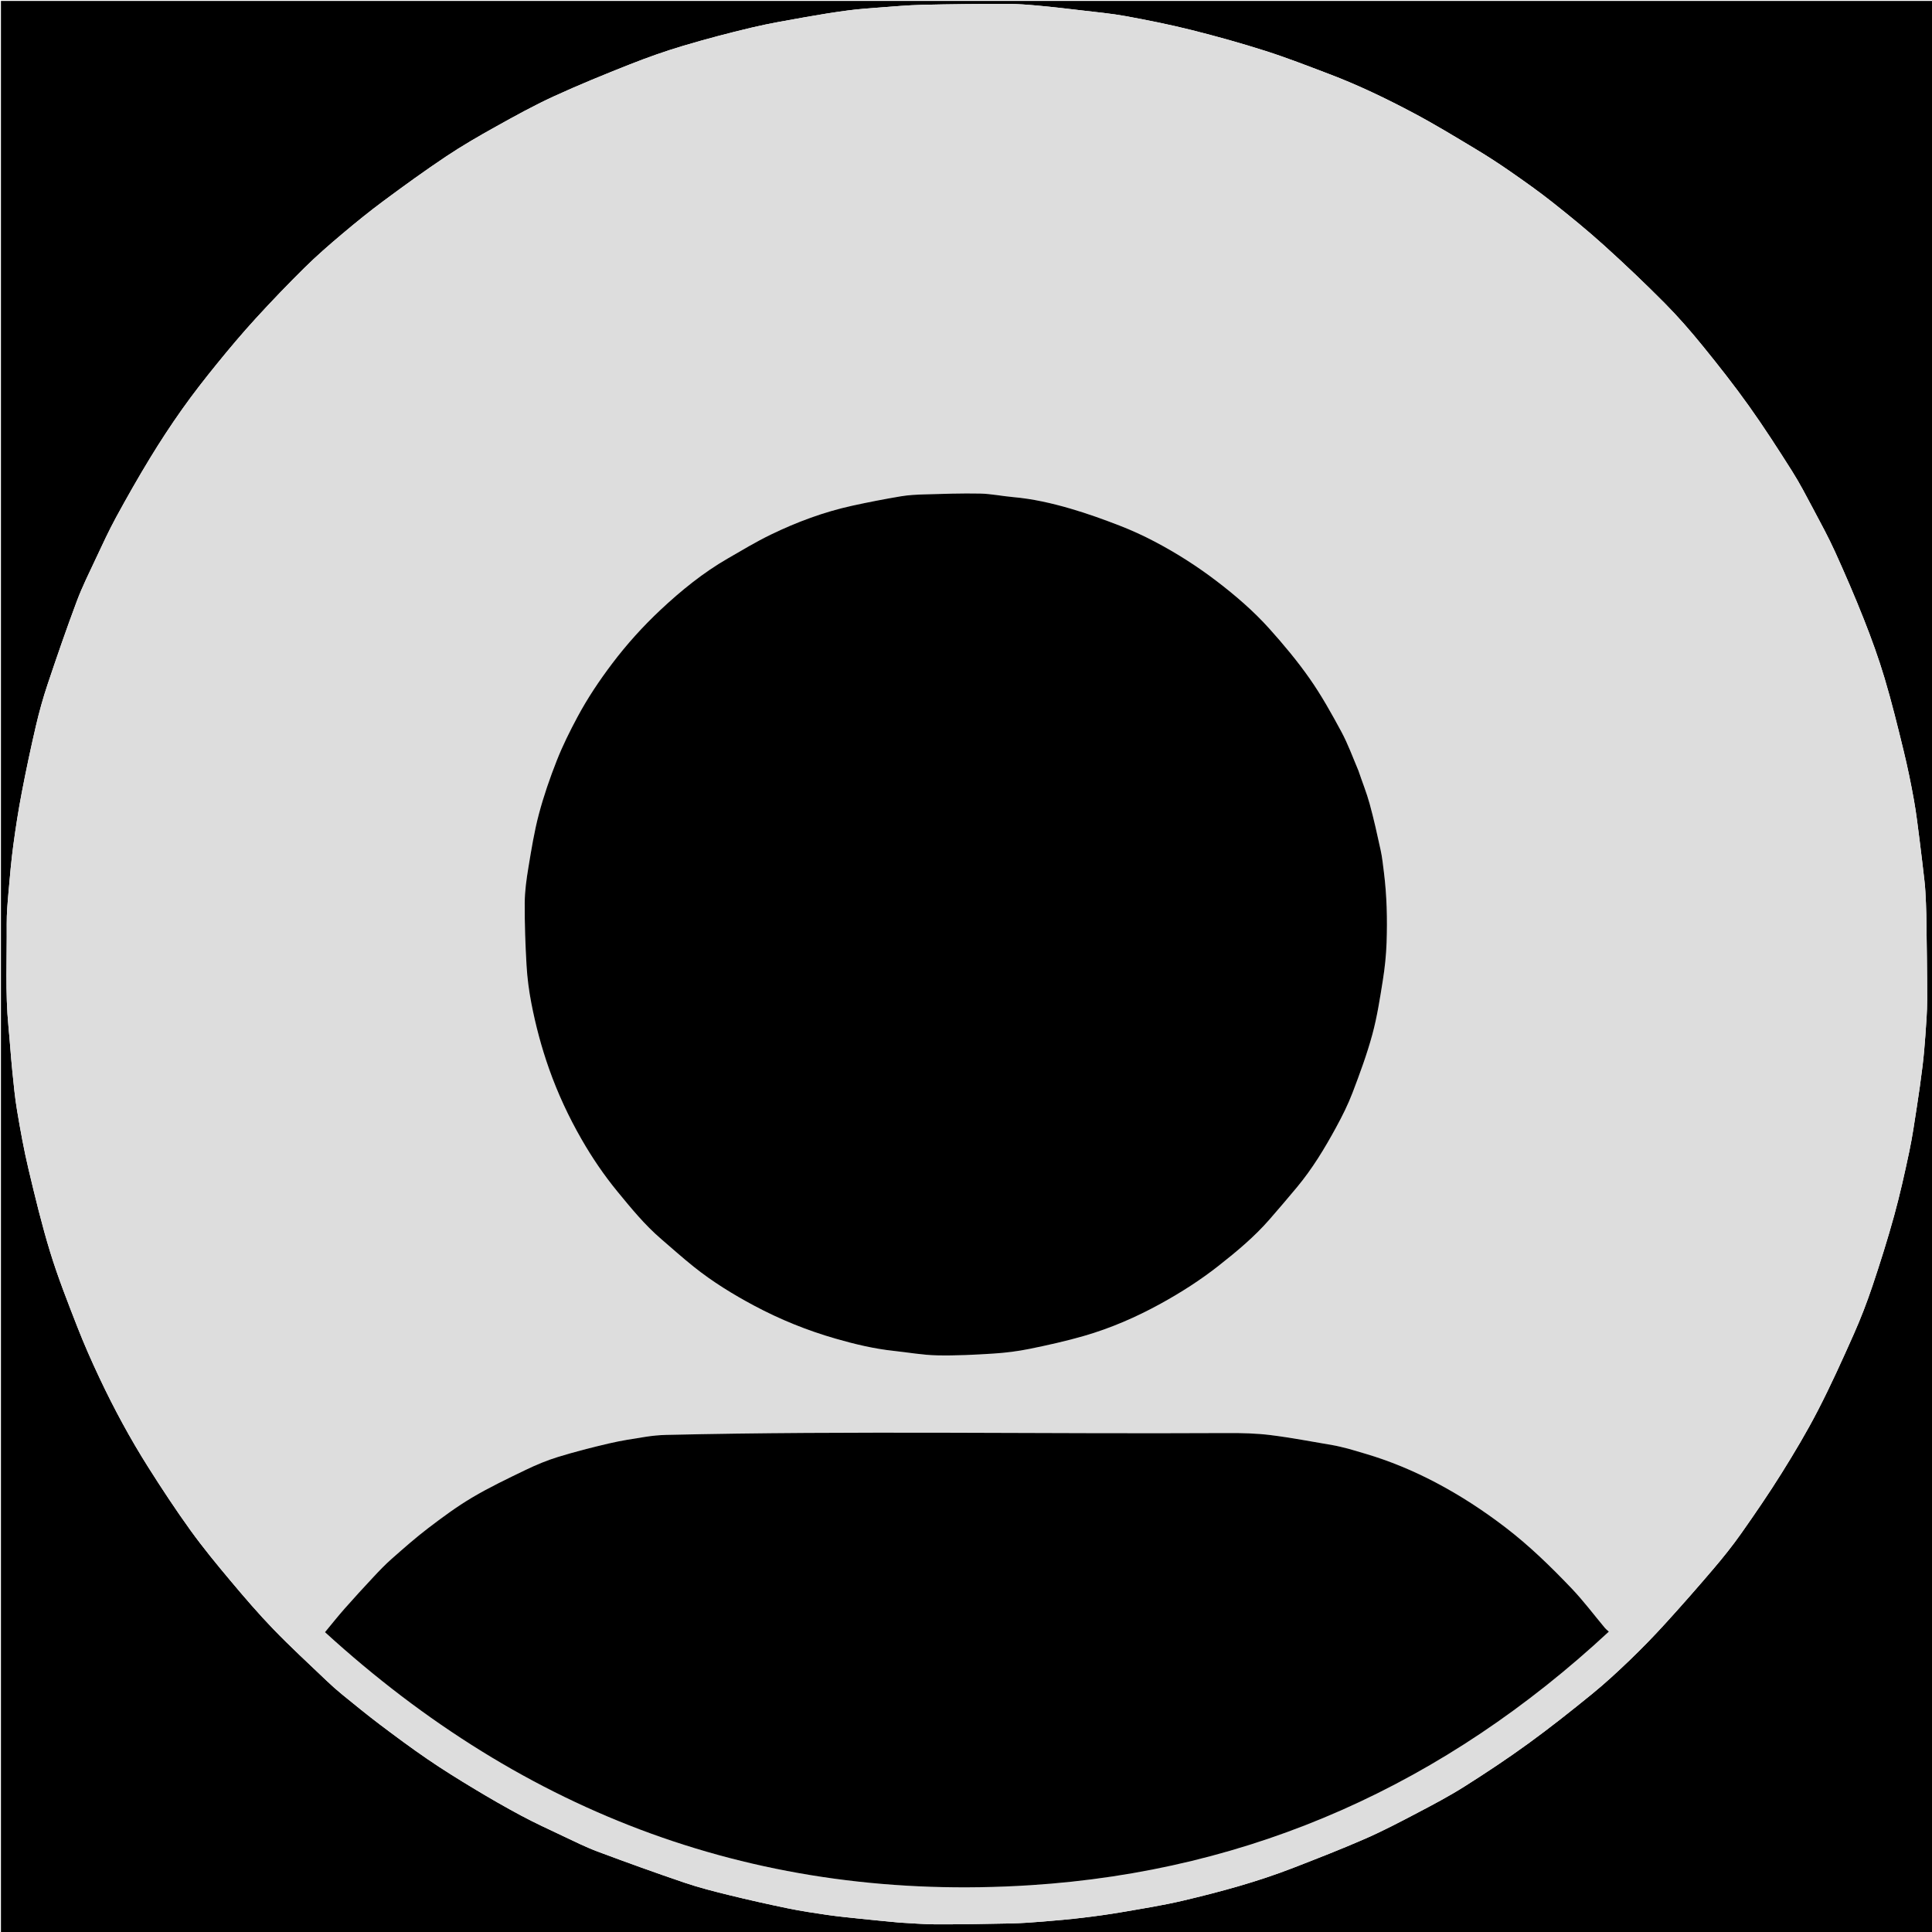 <svg version="1.1" id="Layer_1" xmlns="http://www.w3.org/2000/svg" xmlns:xlink="http://www.w3.org/1999/xlink" x="0px" y="0px"
	 width="100%" viewBox="0 0 2048 2048" enable-background="new 0 0 2048 2048" xml:space="preserve">
<path fill="#000000" opacity="1" stroke="none" 
	d="
M1183,2049 
	C788.667,2049 394.833,2049 1,2049 
	C1,1366.333 1,683.667 1,1 
	C683.667,1 1366.333,1 2049,1 
	C2049,683.667 2049,1366.333 2049,2049 
	C1760.5,2049 1472,2049 1183,2049 
M953.548,2038 
	C966.382,2038.667 979.216,2039.869 992.051,2039.888 
	C1018.473,2039.927 1044.898,2039.486 1071.316,2038.929 
	C1082.667,2038.689 1094.018,2037.863 1105.341,2036.952 
	C1119.346,2035.826 1133.352,2034.59 1147.302,2032.93 
	C1161.323,2031.263 1175.332,2029.349 1189.244,2026.948 
	C1210.899,2023.209 1232.662,2019.796 1254.029,2014.758 
	C1293.644,2005.418 1332.946,1994.752 1370.955,1979.97 
	C1396.518,1970.029 1422.11,1960.092 1447.229,1949.101 
	C1466.096,1940.845 1484.395,1931.228 1502.646,1921.642 
	C1519.455,1912.814 1536.309,1903.927 1552.339,1893.793 
	C1575.352,1879.244 1598.081,1864.155 1620.106,1848.16 
	C1643.102,1831.459 1665.408,1813.766 1687.46,1795.823 
	C1701.447,1784.442 1714.745,1772.153 1727.752,1759.646 
	C1740.662,1747.233 1753.168,1734.354 1765.225,1721.109 
	C1782.645,1701.974 1799.737,1682.526 1816.509,1662.82 
	C1826.736,1650.803 1836.649,1638.439 1845.726,1625.543 
	C1860.472,1604.592 1874.976,1583.426 1888.542,1561.702 
	C1902.112,1539.972 1915.291,1517.902 1927.028,1495.148 
	C1940.67,1468.701 1952.962,1441.529 1965.056,1414.323 
	C1972.47,1397.646 1979.053,1380.53 1984.863,1363.226 
	C1993.142,1338.568 2000.962,1313.721 2007.869,1288.649 
	C2014.029,1266.284 2019.065,1243.586 2023.872,1220.881 
	C2027.228,1205.028 2029.508,1188.94 2031.995,1172.914 
	C2034.193,1158.756 2036.2,1144.561 2037.938,1130.339 
	C2039.248,1119.625 2040.198,1108.857 2040.945,1098.088 
	C2041.833,1085.276 2042.884,1072.438 2042.889,1059.611 
	C2042.902,1029.531 2042.384,999.451 2041.966,969.373 
	C2041.854,961.277 2041.389,953.185 2040.975,945.096 
	C2040.775,941.176 2040.412,937.258 2039.96,933.358 
	C2038.345,919.426 2036.769,905.488 2034.971,891.579 
	C2033.094,877.05 2031.44,862.469 2028.848,848.062 
	C2025.7,830.567 2022.13,813.12 2017.919,795.853 
	C2011.634,770.083 2005.305,744.286 1997.721,718.882 
	C1991.437,697.833 1983.916,677.095 1975.847,656.652 
	C1966.313,632.495 1955.987,608.627 1945.262,584.97 
	C1938.273,569.553 1930.147,554.637 1922.188,539.679 
	C1914.929,526.039 1907.811,512.263 1899.558,499.226 
	C1884.798,475.909 1869.845,452.666 1853.826,430.209 
	C1838.289,408.429 1821.719,387.345 1804.833,366.581 
	C1792.117,350.946 1778.831,335.658 1764.642,321.363 
	C1743.778,300.343 1722.278,279.908 1700.299,260.053 
	C1682.751,244.2 1664.367,229.23 1645.826,214.534 
	C1631.496,203.176 1616.525,192.598 1601.509,182.147 
	C1589.468,173.766 1577.146,165.739 1564.568,158.19 
	C1542.934,145.207 1521.369,132.032 1499.107,120.193 
	C1469.805,104.609 1439.869,90.183 1408.781,78.402 
	C1386.403,69.922 1364.075,61.188 1341.292,53.927 
	C1315.549,45.722 1289.472,38.439 1263.26,31.871 
	C1240.269,26.111 1216.975,21.438 1193.655,17.157 
	C1178.142,14.31 1162.36,12.895 1146.676,11.023 
	C1131.603,9.225 1116.522,7.447 1101.407,6.072 
	C1090.097,5.043 1078.727,4.107 1067.383,4.111 
	C1037.461,4.121 1007.532,4.397 977.619,5.109 
	C962.181,5.477 946.762,6.89 931.349,8.036 
	C920.416,8.85 909.461,9.647 898.602,11.098 
	C883.793,13.075 869.022,15.424 854.315,18.056 
	C835.209,21.476 816.028,24.685 797.158,29.161 
	C772.611,34.984 748.176,41.415 724,48.618 
	C705.08,54.255 686.388,60.854 668.026,68.117 
	C640.7,78.927 613.438,90.011 586.748,102.282 
	C565.806,111.91 545.559,123.129 525.4,134.355 
	C507.576,144.281 489.848,154.513 472.895,165.834 
	C450.407,180.85 428.488,196.749 406.758,212.854 
	C391.63,224.065 376.978,235.959 362.58,248.102 
	C349.019,259.54 335.585,271.213 322.968,283.667 
	C305.171,301.235 287.826,319.296 270.949,337.751 
	C256.729,353.301 243.133,369.454 229.846,385.816 
	C217.166,401.43 204.75,417.31 193.122,433.714 
	C181.102,450.671 169.695,468.111 158.887,485.867 
	C146.434,506.326 134.59,527.178 123.132,548.214 
	C115.424,562.366 108.656,577.045 101.812,591.65 
	C94.716,606.79 87.211,621.816 81.354,637.443 
	C70.476,666.466 60.381,695.795 50.533,725.188 
	C45.693,739.635 41.582,754.382 38.123,769.222 
	C32.634,792.766 27.62,816.435 23.067,840.179 
	C19.523,858.663 16.62,877.29 14.114,895.946 
	C11.917,912.296 10.487,928.759 9.066,945.202 
	C8.074,956.674 7.028,968.203 7.119,979.697 
	C7.405,1015.89 5.469,1052.124 8.967,1088.269 
	C10.483,1103.927 11.481,1119.636 13.052,1135.288 
	C14.469,1149.41 15.792,1163.579 18.153,1177.559 
	C21.626,1198.118 25.309,1218.688 30.125,1238.963 
	C37.186,1268.686 44.329,1298.459 53.302,1327.638 
	C61.493,1354.275 71.75,1380.311 81.882,1406.306 
	C89.116,1424.869 97.189,1443.143 105.703,1461.161 
	C121.004,1493.545 138.022,1525.066 157.167,1555.338 
	C171.477,1577.966 186.212,1600.379 201.858,1622.095 
	C215.163,1640.561 229.684,1658.193 244.321,1675.645 
	C259.058,1693.217 274.025,1710.671 289.947,1727.156 
	C308.011,1745.857 327.198,1763.476 346.004,1781.454 
	C351.45,1786.66 357.097,1791.687 362.941,1796.44 
	C376.062,1807.113 389.154,1817.841 402.647,1828.031 
	C419.41,1840.688 436.29,1853.229 453.634,1865.069 
	C469.747,1876.069 486.361,1886.37 503.077,1896.444 
	C519.354,1906.253 535.845,1915.745 552.604,1924.701 
	C566.833,1932.304 581.512,1939.083 596.114,1945.968 
	C608.469,1951.794 620.736,1957.949 633.503,1962.729 
	C664.026,1974.156 694.697,1985.223 725.559,1995.7 
	C741.06,2000.962 757.013,2004.999 772.929,2008.905 
	C793.477,2013.947 814.134,2018.593 834.858,2022.856 
	C848.827,2025.73 862.958,2027.886 877.079,2029.922 
	C888.861,2031.621 900.727,2032.75 912.57,2034.002 
	C925.903,2035.411 939.251,2036.674 953.548,2038 
z"/>
<path fill="#DDDDDD" opacity="1" stroke="none" 
	d="
M953.07,2038 
	C939.251,2036.674 925.903,2035.411 912.57,2034.002 
	C900.727,2032.75 888.861,2031.621 877.079,2029.922 
	C862.958,2027.886 848.827,2025.73 834.858,2022.856 
	C814.134,2018.593 793.477,2013.947 772.929,2008.905 
	C757.013,2004.999 741.06,2000.962 725.559,1995.7 
	C694.697,1985.223 664.026,1974.156 633.503,1962.729 
	C620.736,1957.949 608.469,1951.794 596.114,1945.968 
	C581.512,1939.083 566.833,1932.304 552.604,1924.701 
	C535.845,1915.745 519.354,1906.253 503.077,1896.444 
	C486.361,1886.37 469.747,1876.069 453.634,1865.069 
	C436.29,1853.229 419.41,1840.688 402.647,1828.031 
	C389.154,1817.841 376.062,1807.113 362.941,1796.44 
	C357.097,1791.687 351.45,1786.66 346.004,1781.454 
	C327.198,1763.476 308.011,1745.857 289.947,1727.156 
	C274.025,1710.671 259.058,1693.217 244.321,1675.645 
	C229.684,1658.193 215.163,1640.561 201.858,1622.095 
	C186.212,1600.379 171.477,1577.966 157.167,1555.338 
	C138.022,1525.066 121.004,1493.545 105.703,1461.161 
	C97.189,1443.143 89.116,1424.869 81.882,1406.306 
	C71.75,1380.311 61.493,1354.275 53.302,1327.638 
	C44.329,1298.459 37.186,1268.686 30.125,1238.963 
	C25.309,1218.688 21.626,1198.118 18.153,1177.559 
	C15.792,1163.579 14.469,1149.41 13.052,1135.288 
	C11.481,1119.636 10.483,1103.927 8.967,1088.269 
	C5.469,1052.124 7.405,1015.89 7.119,979.697 
	C7.028,968.203 8.074,956.674 9.066,945.202 
	C10.487,928.759 11.917,912.296 14.114,895.946 
	C16.62,877.29 19.523,858.663 23.067,840.179 
	C27.62,816.435 32.634,792.766 38.123,769.222 
	C41.582,754.382 45.693,739.635 50.533,725.188 
	C60.381,695.795 70.476,666.466 81.354,637.443 
	C87.211,621.816 94.716,606.79 101.812,591.65 
	C108.656,577.045 115.424,562.366 123.132,548.214 
	C134.59,527.178 146.434,506.326 158.887,485.867 
	C169.695,468.111 181.102,450.671 193.122,433.714 
	C204.75,417.31 217.166,401.43 229.846,385.816 
	C243.133,369.454 256.729,353.301 270.949,337.751 
	C287.826,319.296 305.171,301.235 322.968,283.667 
	C335.585,271.213 349.019,259.54 362.58,248.102 
	C376.978,235.959 391.63,224.065 406.758,212.854 
	C428.488,196.749 450.407,180.85 472.895,165.834 
	C489.848,154.513 507.576,144.281 525.4,134.355 
	C545.559,123.129 565.806,111.91 586.748,102.282 
	C613.438,90.011 640.7,78.927 668.026,68.117 
	C686.388,60.854 705.08,54.255 724,48.618 
	C748.176,41.415 772.611,34.984 797.158,29.161 
	C816.028,24.685 835.209,21.476 854.315,18.056 
	C869.022,15.424 883.793,13.075 898.602,11.098 
	C909.461,9.647 920.416,8.85 931.349,8.036 
	C946.762,6.89 962.181,5.477 977.619,5.109 
	C1007.532,4.397 1037.461,4.121 1067.383,4.111 
	C1078.727,4.107 1090.097,5.043 1101.407,6.072 
	C1116.522,7.447 1131.603,9.225 1146.676,11.023 
	C1162.36,12.895 1178.142,14.31 1193.655,17.157 
	C1216.975,21.438 1240.269,26.111 1263.26,31.871 
	C1289.472,38.439 1315.549,45.722 1341.292,53.927 
	C1364.075,61.188 1386.403,69.922 1408.781,78.402 
	C1439.869,90.183 1469.805,104.609 1499.107,120.193 
	C1521.369,132.032 1542.934,145.207 1564.568,158.19 
	C1577.146,165.739 1589.468,173.766 1601.509,182.147 
	C1616.525,192.598 1631.496,203.176 1645.826,214.534 
	C1664.367,229.23 1682.751,244.2 1700.299,260.053 
	C1722.278,279.908 1743.778,300.343 1764.642,321.363 
	C1778.831,335.658 1792.117,350.946 1804.833,366.581 
	C1821.719,387.345 1838.289,408.429 1853.826,430.209 
	C1869.845,452.666 1884.798,475.909 1899.558,499.226 
	C1907.811,512.263 1914.929,526.039 1922.188,539.679 
	C1930.147,554.637 1938.273,569.553 1945.262,584.97 
	C1955.987,608.627 1966.313,632.495 1975.847,656.652 
	C1983.916,677.095 1991.437,697.833 1997.721,718.882 
	C2005.305,744.286 2011.634,770.083 2017.919,795.853 
	C2022.13,813.12 2025.7,830.567 2028.848,848.062 
	C2031.44,862.469 2033.094,877.05 2034.971,891.579 
	C2036.769,905.488 2038.345,919.426 2039.96,933.358 
	C2040.412,937.258 2040.775,941.176 2040.975,945.096 
	C2041.389,953.185 2041.854,961.277 2041.966,969.373 
	C2042.384,999.451 2042.902,1029.531 2042.889,1059.611 
	C2042.884,1072.438 2041.833,1085.276 2040.945,1098.088 
	C2040.198,1108.857 2039.248,1119.625 2037.938,1130.339 
	C2036.2,1144.561 2034.193,1158.756 2031.995,1172.914 
	C2029.508,1188.94 2027.228,1205.028 2023.872,1220.881 
	C2019.065,1243.586 2014.029,1266.284 2007.869,1288.649 
	C2000.962,1313.721 1993.142,1338.568 1984.863,1363.226 
	C1979.053,1380.53 1972.47,1397.646 1965.056,1414.323 
	C1952.962,1441.529 1940.67,1468.701 1927.028,1495.148 
	C1915.291,1517.902 1902.112,1539.972 1888.542,1561.702 
	C1874.976,1583.426 1860.472,1604.592 1845.726,1625.543 
	C1836.649,1638.439 1826.736,1650.803 1816.509,1662.82 
	C1799.737,1682.526 1782.645,1701.974 1765.225,1721.109 
	C1753.168,1734.354 1740.662,1747.233 1727.752,1759.646 
	C1714.745,1772.153 1701.447,1784.442 1687.46,1795.823 
	C1665.408,1813.766 1643.102,1831.459 1620.106,1848.16 
	C1598.081,1864.155 1575.352,1879.244 1552.339,1893.793 
	C1536.309,1903.927 1519.455,1912.814 1502.646,1921.642 
	C1484.395,1931.228 1466.096,1940.845 1447.229,1949.101 
	C1422.11,1960.092 1396.518,1970.029 1370.955,1979.97 
	C1332.946,1994.752 1293.644,2005.418 1254.029,2014.758 
	C1232.662,2019.796 1210.899,2023.209 1189.244,2026.948 
	C1175.332,2029.349 1161.323,2031.263 1147.302,2032.93 
	C1133.352,2034.59 1119.346,2035.826 1105.341,2036.952 
	C1094.018,2037.863 1082.667,2038.689 1071.316,2038.929 
	C1044.898,2039.486 1018.473,2039.927 992.051,2039.888 
	C979.216,2039.869 966.382,2038.667 953.07,2038 
M1439.995,816.485 
	C1434.024,802.823 1428.928,788.69 1421.877,775.61 
	C1411.508,756.378 1400.793,737.163 1388.284,719.3 
	C1375.31,700.772 1360.694,683.263 1345.569,666.41 
	C1328.768,647.69 1309.68,631.275 1289.622,615.964 
	C1268.913,600.155 1247.05,586.232 1224.056,574.133 
	C1211.971,567.775 1199.47,562.046 1186.735,557.125 
	C1169.67,550.53 1152.399,544.299 1134.846,539.184 
	C1114.972,533.392 1094.751,528.768 1073.998,526.948 
	C1062.296,525.922 1050.661,523.441 1038.963,523.201 
	C1019.401,522.799 999.808,523.513 980.237,524.071 
	C971.727,524.314 963.136,524.719 954.765,526.134 
	C937.584,529.036 920.454,532.338 903.435,536.074 
	C873.316,542.685 844.533,553.39 816.866,566.816 
	C801.366,574.338 786.549,583.3 771.6,591.919 
	C745.407,607.021 722.05,625.96 700.09,646.564 
	C681.489,664.016 664.424,682.905 648.992,703.322 
	C635.351,721.37 622.804,740.092 612.151,759.979 
	C604.105,774.998 596.458,790.353 590.216,806.182 
	C582.907,824.717 576.358,843.674 571.249,862.918 
	C566.326,881.463 563.279,900.544 560.137,919.51 
	C558.085,931.893 556.305,944.484 556.226,956.994 
	C556.086,979.153 556.885,1001.346 558.167,1023.475 
	C558.937,1036.77 560.679,1050.1 563.198,1063.181 
	C567.762,1086.876 573.963,1110.196 582.016,1132.987 
	C591.17,1158.894 602.73,1183.746 616.37,1207.523 
	C627.559,1227.029 640.174,1245.652 654.518,1263.12 
	C668.986,1280.74 683.361,1298.367 700.72,1313.285 
	C712.3,1323.237 723.678,1333.446 735.598,1342.975 
	C755.429,1358.828 777.003,1372.085 799.378,1384.034 
	C826.824,1398.69 855.532,1410.318 885.409,1418.925 
	C905.759,1424.787 926.344,1429.757 947.482,1432.007 
	C962.738,1433.632 977.963,1436.409 993.243,1436.733 
	C1013.227,1437.156 1033.28,1436.11 1053.249,1434.842 
	C1066.052,1434.029 1078.906,1432.404 1091.473,1429.846 
	C1110.896,1425.892 1130.308,1421.568 1149.337,1416.061 
	C1177.639,1407.87 1204.6,1396.135 1230.434,1381.911 
	C1251.968,1370.055 1272.597,1356.873 1291.958,1341.627 
	C1311.036,1326.603 1329.631,1311.125 1345.632,1292.778 
	C1355.417,1281.558 1365.075,1270.223 1374.615,1258.792 
	C1391.02,1239.136 1404.221,1217.323 1416.404,1194.926 
	C1422.857,1183.064 1428.965,1170.881 1433.766,1158.286 
	C1441.482,1138.045 1449.019,1117.624 1454.696,1096.753 
	C1459.821,1077.911 1462.788,1058.433 1465.877,1039.103 
	C1467.989,1025.892 1469.386,1012.478 1469.847,999.112 
	C1470.708,974.154 1470.108,949.182 1466.976,924.35 
	C1466.001,916.623 1465.204,908.833 1463.553,901.24 
	C1459.965,884.729 1456.328,868.203 1451.847,851.921 
	C1448.615,840.18 1443.991,828.822 1439.995,816.485 
M1428.992,1535.491 
	C1423.477,1534.274 1418.001,1532.825 1412.44,1531.882 
	C1390.532,1528.169 1368.679,1523.957 1346.645,1521.23 
	C1331.61,1519.37 1316.305,1519.016 1301.127,1519.099 
	C1102.791,1520.175 904.439,1516.465 706.117,1521.064 
	C698.772,1521.235 691.391,1521.978 684.129,1523.115 
	C671.168,1525.144 658.159,1527.138 645.4,1530.13 
	C627.267,1534.381 609.182,1539.001 591.386,1544.467 
	C579.758,1548.039 568.387,1552.785 557.416,1558.076 
	C538.158,1567.362 518.787,1576.609 500.421,1587.49 
	C484.166,1597.121 468.859,1608.486 453.797,1619.956 
	C440.456,1630.115 427.865,1641.287 415.264,1652.376 
	C408.526,1658.307 402.283,1664.836 396.14,1671.398 
	C385.675,1682.576 375.332,1693.875 365.194,1705.349 
	C358.278,1713.176 351.798,1721.388 344.505,1730.174 
	C556.55,1923.756 805.342,2016.746 1092.365,1998.385 
	C1328.286,1983.294 1532.09,1890.608 1705.437,1729.599 
	C1703.827,1728.118 1702.458,1727.111 1701.397,1725.846 
	C1689.639,1711.824 1678.65,1697.074 1666.046,1683.862 
	C1644.104,1660.861 1621.362,1638.694 1595.99,1619.238 
	C1572.503,1601.228 1547.885,1585.173 1521.764,1571.449 
	C1497.962,1558.943 1473.177,1548.628 1447.339,1540.998 
	C1441.475,1539.267 1435.583,1537.631 1428.992,1535.491 
z"/>
<path fill="#000000" opacity="1" stroke="none" 
	d="
M1439.991,816.889 
	C1443.991,828.822 1448.615,840.18 1451.847,851.921 
	C1456.328,868.203 1459.965,884.729 1463.553,901.24 
	C1465.204,908.833 1466.001,916.623 1466.976,924.35 
	C1470.108,949.182 1470.708,974.154 1469.847,999.112 
	C1469.386,1012.478 1467.989,1025.892 1465.877,1039.103 
	C1462.788,1058.433 1459.821,1077.911 1454.696,1096.753 
	C1449.019,1117.624 1441.482,1138.045 1433.766,1158.286 
	C1428.965,1170.881 1422.857,1183.064 1416.404,1194.926 
	C1404.221,1217.323 1391.02,1239.136 1374.615,1258.792 
	C1365.075,1270.223 1355.417,1281.558 1345.632,1292.778 
	C1329.631,1311.125 1311.036,1326.603 1291.958,1341.627 
	C1272.597,1356.873 1251.968,1370.055 1230.434,1381.911 
	C1204.6,1396.135 1177.639,1407.87 1149.337,1416.061 
	C1130.308,1421.568 1110.896,1425.892 1091.473,1429.846 
	C1078.906,1432.404 1066.052,1434.029 1053.249,1434.842 
	C1033.28,1436.11 1013.227,1437.156 993.243,1436.733 
	C977.963,1436.409 962.738,1433.632 947.482,1432.007 
	C926.344,1429.757 905.759,1424.787 885.409,1418.925 
	C855.532,1410.318 826.824,1398.69 799.378,1384.034 
	C777.003,1372.085 755.429,1358.828 735.598,1342.975 
	C723.678,1333.446 712.3,1323.237 700.72,1313.285 
	C683.361,1298.367 668.986,1280.74 654.518,1263.12 
	C640.174,1245.652 627.559,1227.029 616.37,1207.523 
	C602.73,1183.746 591.17,1158.894 582.016,1132.987 
	C573.963,1110.196 567.762,1086.876 563.198,1063.181 
	C560.679,1050.1 558.937,1036.77 558.167,1023.475 
	C556.885,1001.346 556.086,979.153 556.226,956.994 
	C556.305,944.484 558.085,931.893 560.137,919.51 
	C563.279,900.544 566.326,881.463 571.249,862.918 
	C576.358,843.674 582.907,824.717 590.216,806.182 
	C596.458,790.353 604.105,774.998 612.151,759.979 
	C622.804,740.092 635.351,721.37 648.992,703.322 
	C664.424,682.905 681.489,664.016 700.09,646.564 
	C722.05,625.96 745.407,607.021 771.6,591.919 
	C786.549,583.3 801.366,574.338 816.866,566.816 
	C844.533,553.39 873.316,542.685 903.435,536.074 
	C920.454,532.338 937.584,529.036 954.765,526.134 
	C963.136,524.719 971.727,524.314 980.237,524.071 
	C999.808,523.513 1019.401,522.799 1038.963,523.201 
	C1050.661,523.441 1062.296,525.922 1073.998,526.948 
	C1094.751,528.768 1114.972,533.392 1134.846,539.184 
	C1152.399,544.299 1169.67,550.53 1186.735,557.125 
	C1199.47,562.046 1211.971,567.775 1224.056,574.133 
	C1247.05,586.232 1268.913,600.155 1289.622,615.964 
	C1309.68,631.275 1328.768,647.69 1345.569,666.41 
	C1360.694,683.263 1375.31,700.772 1388.284,719.3 
	C1400.793,737.163 1411.508,756.378 1421.877,775.61 
	C1428.928,788.69 1434.024,802.823 1439.991,816.889 
z"/>
<path fill="#000000" opacity="1" stroke="none" 
	d="
M1429.348,1535.721 
	C1435.583,1537.631 1441.475,1539.267 1447.339,1540.998 
	C1473.177,1548.628 1497.962,1558.943 1521.764,1571.449 
	C1547.885,1585.173 1572.503,1601.228 1595.99,1619.238 
	C1621.362,1638.694 1644.104,1660.861 1666.046,1683.862 
	C1678.65,1697.074 1689.639,1711.824 1701.397,1725.846 
	C1702.458,1727.111 1703.827,1728.118 1705.437,1729.599 
	C1532.09,1890.608 1328.286,1983.294 1092.365,1998.385 
	C805.342,2016.746 556.55,1923.756 344.505,1730.174 
	C351.798,1721.388 358.278,1713.176 365.194,1705.349 
	C375.332,1693.875 385.675,1682.576 396.14,1671.398 
	C402.283,1664.836 408.526,1658.307 415.264,1652.376 
	C427.865,1641.287 440.456,1630.115 453.797,1619.956 
	C468.859,1608.486 484.166,1597.121 500.421,1587.49 
	C518.787,1576.609 538.158,1567.362 557.416,1558.076 
	C568.387,1552.785 579.758,1548.039 591.386,1544.467 
	C609.182,1539.001 627.267,1534.381 645.4,1530.13 
	C658.159,1527.138 671.168,1525.144 684.129,1523.115 
	C691.391,1521.978 698.772,1521.235 706.117,1521.064 
	C904.439,1516.465 1102.791,1520.175 1301.127,1519.099 
	C1316.305,1519.016 1331.61,1519.37 1346.645,1521.23 
	C1368.679,1523.957 1390.532,1528.169 1412.44,1531.882 
	C1418.001,1532.825 1423.477,1534.274 1429.348,1535.721 
z"/>
</svg>